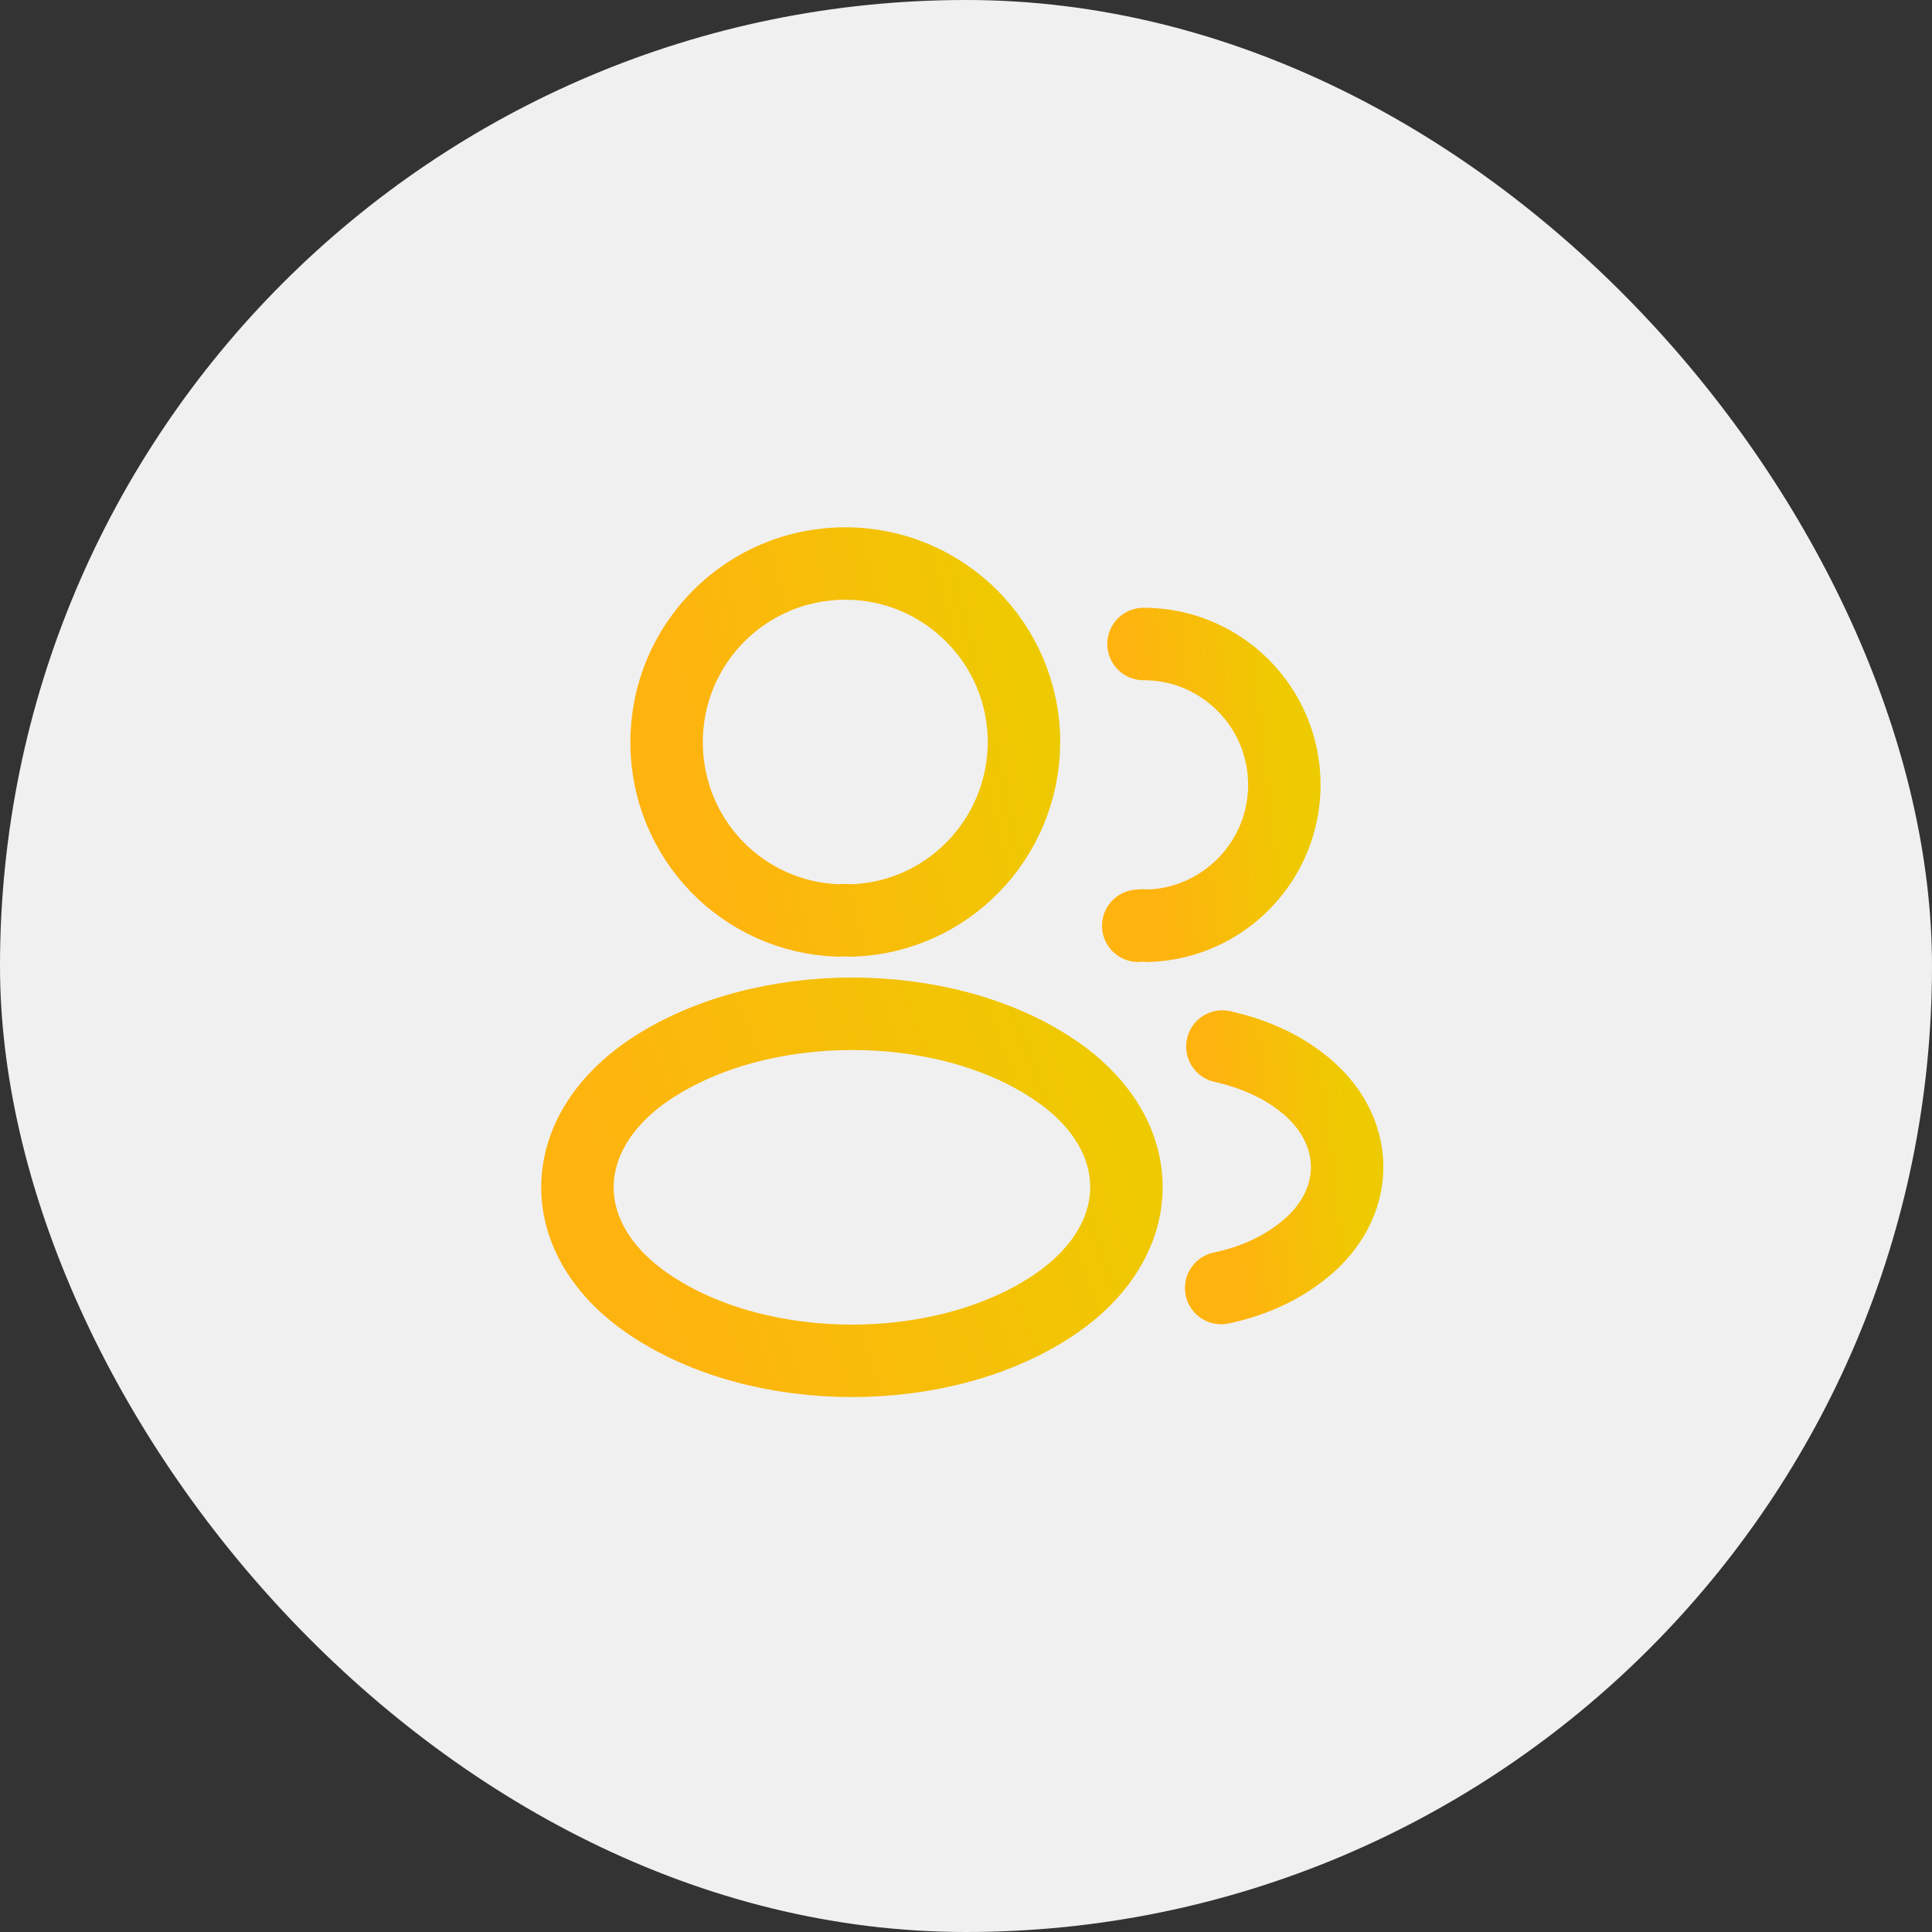 <svg width="40" height="40" viewBox="0 0 40 40" fill="none" xmlns="http://www.w3.org/2000/svg">
<rect x="0" y="0" width="40" height="40" fill="#333333" stroke="none"/>
<rect width="40" height="40" rx="20" fill="#F0F0F1"/>
<path d="M17.634 19.058C17.551 19.05 17.451 19.05 17.359 19.058C15.376 18.992 13.801 17.367 13.801 15.367C13.801 13.325 15.451 11.667 17.501 11.667C19.542 11.667 21.201 13.325 21.201 15.367C21.192 17.367 19.617 18.992 17.634 19.058Z" stroke="url(#paint0_linear_448_28420)" stroke-width="1.5" stroke-linecap="round" stroke-linejoin="round"/>
<path d="M23.675 13.333C25.291 13.333 26.591 14.642 26.591 16.25C26.591 17.825 25.341 19.108 23.783 19.167C23.716 19.158 23.641 19.158 23.566 19.167" stroke="url(#paint1_linear_448_28420)" stroke-width="1.5" stroke-linecap="round" stroke-linejoin="round"/>
<path d="M13.468 22.133C11.451 23.483 11.451 25.683 13.468 27.025C15.759 28.558 19.518 28.558 21.809 27.025C23.826 25.675 23.826 23.475 21.809 22.133C19.526 20.608 15.768 20.608 13.468 22.133Z" stroke="url(#paint2_linear_448_28420)" stroke-width="1.5" stroke-linecap="round" stroke-linejoin="round"/>
<path d="M25.283 26.667C25.883 26.542 26.45 26.3 26.916 25.942C28.216 24.967 28.216 23.358 26.916 22.383C26.458 22.033 25.9 21.8 25.308 21.667" stroke="url(#paint3_linear_448_28420)" stroke-width="1.5" stroke-linecap="round" stroke-linejoin="round"/>
<defs>
<linearGradient id="paint0_linear_448_28420" x1="13.801" y1="18.348" x2="22.299" y2="16.367" gradientUnits="userSpaceOnUse">
<stop offset="0.102" stop-color="#FFB30F"/>
<stop offset="1" stop-color="#EDCB00"/>
</linearGradient>
<linearGradient id="paint1_linear_448_28420" x1="23.566" y1="18.606" x2="27.177" y2="18.17" gradientUnits="userSpaceOnUse">
<stop offset="0.102" stop-color="#FFB30F"/>
<stop offset="1" stop-color="#EDCB00"/>
</linearGradient>
<linearGradient id="paint2_linear_448_28420" x1="11.955" y1="27.484" x2="24.074" y2="23.021" gradientUnits="userSpaceOnUse">
<stop offset="0.102" stop-color="#FFB30F"/>
<stop offset="1" stop-color="#EDCB00"/>
</linearGradient>
<linearGradient id="paint3_linear_448_28420" x1="25.283" y1="26.186" x2="28.395" y2="25.808" gradientUnits="userSpaceOnUse">
<stop offset="0.102" stop-color="#FFB30F"/>
<stop offset="1" stop-color="#EDCB00"/>
</linearGradient>
</defs>
</svg>
